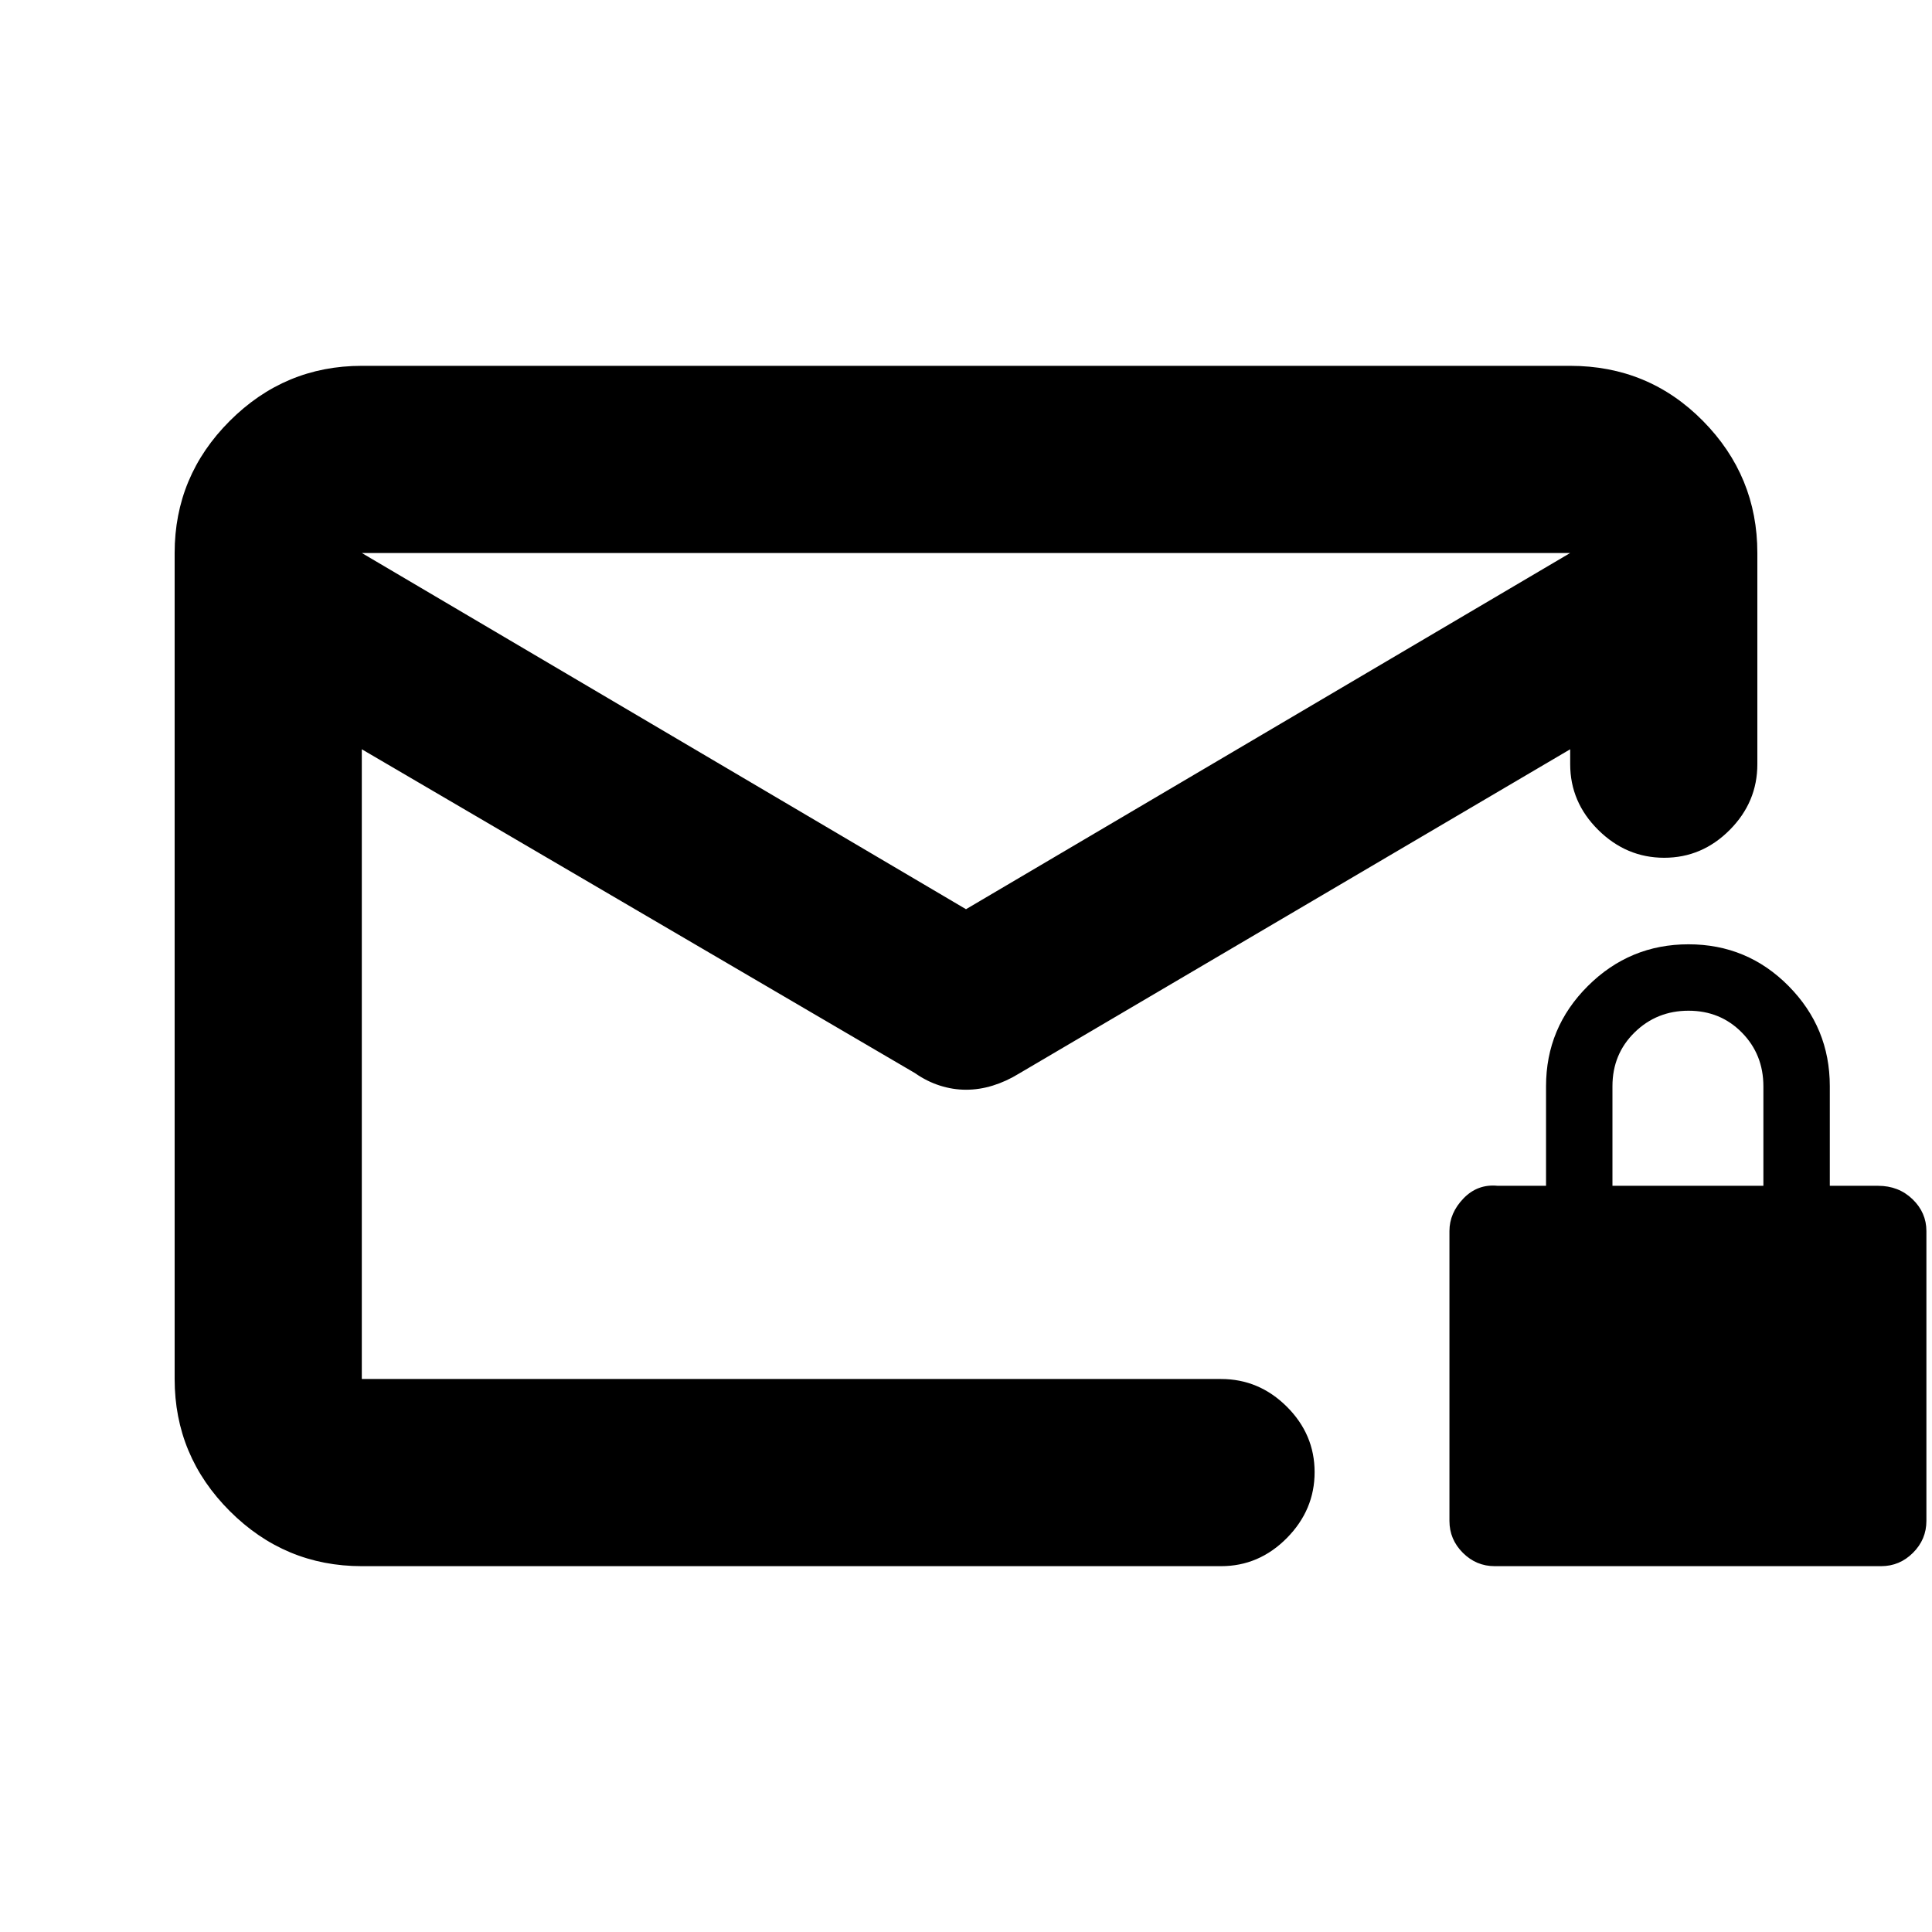 <svg xmlns="http://www.w3.org/2000/svg" height="20" viewBox="0 -960 960 960" width="20"><path d="M179.78-181.78q-38.24 0-65.62-27.38-27.38-27.38-27.38-65.62v-410.44q0-38.24 27.38-65.62 27.38-27.38 65.62-27.38h600.44q38.94 0 65.97 27.38t27.03 65.62v104.94q0 18.88-13.75 32.69-13.74 13.81-32.54 13.81-18.8 0-32.76-13.81-13.95-13.81-13.95-32.69v-7.41L506.23-426.48q-6.23 3.83-12.88 5.89-6.64 2.07-13.35 2.07-6.55 0-13.01-2.07-6.46-2.06-12.34-6.19L179.78-587.69v312.91h426.94q18.88 0 32.69 13.74 13.81 13.75 13.81 32.55 0 18.79-13.81 32.75t-32.69 13.96H179.78ZM480-508.22l300.22-177H179.78l300.22 177ZM179.78-274.78v-325.83 6.25V-654.85v.52-35.39 35.43-1.3 61.33-6.25 325.73Zm562.94 93q-9.2 0-15.85-6.65t-6.65-15.85v-144q0-9 7-16.25t17-6.25h24v-49.5q0-29.08 20.79-49.79 20.8-20.71 50-20.71 29.21 0 49.71 20.71t20.5 49.79v49.5h24q10.2 0 17.1 6.65 6.9 6.65 6.9 15.85v144q0 9.2-6.65 15.85t-15.85 6.65h-192Zm58.5-189h75v-49.41q0-15.89-10.7-26.74-10.69-10.85-26.5-10.85-15.8 0-26.8 10.78t-11 26.72v49.5Z"/></svg>